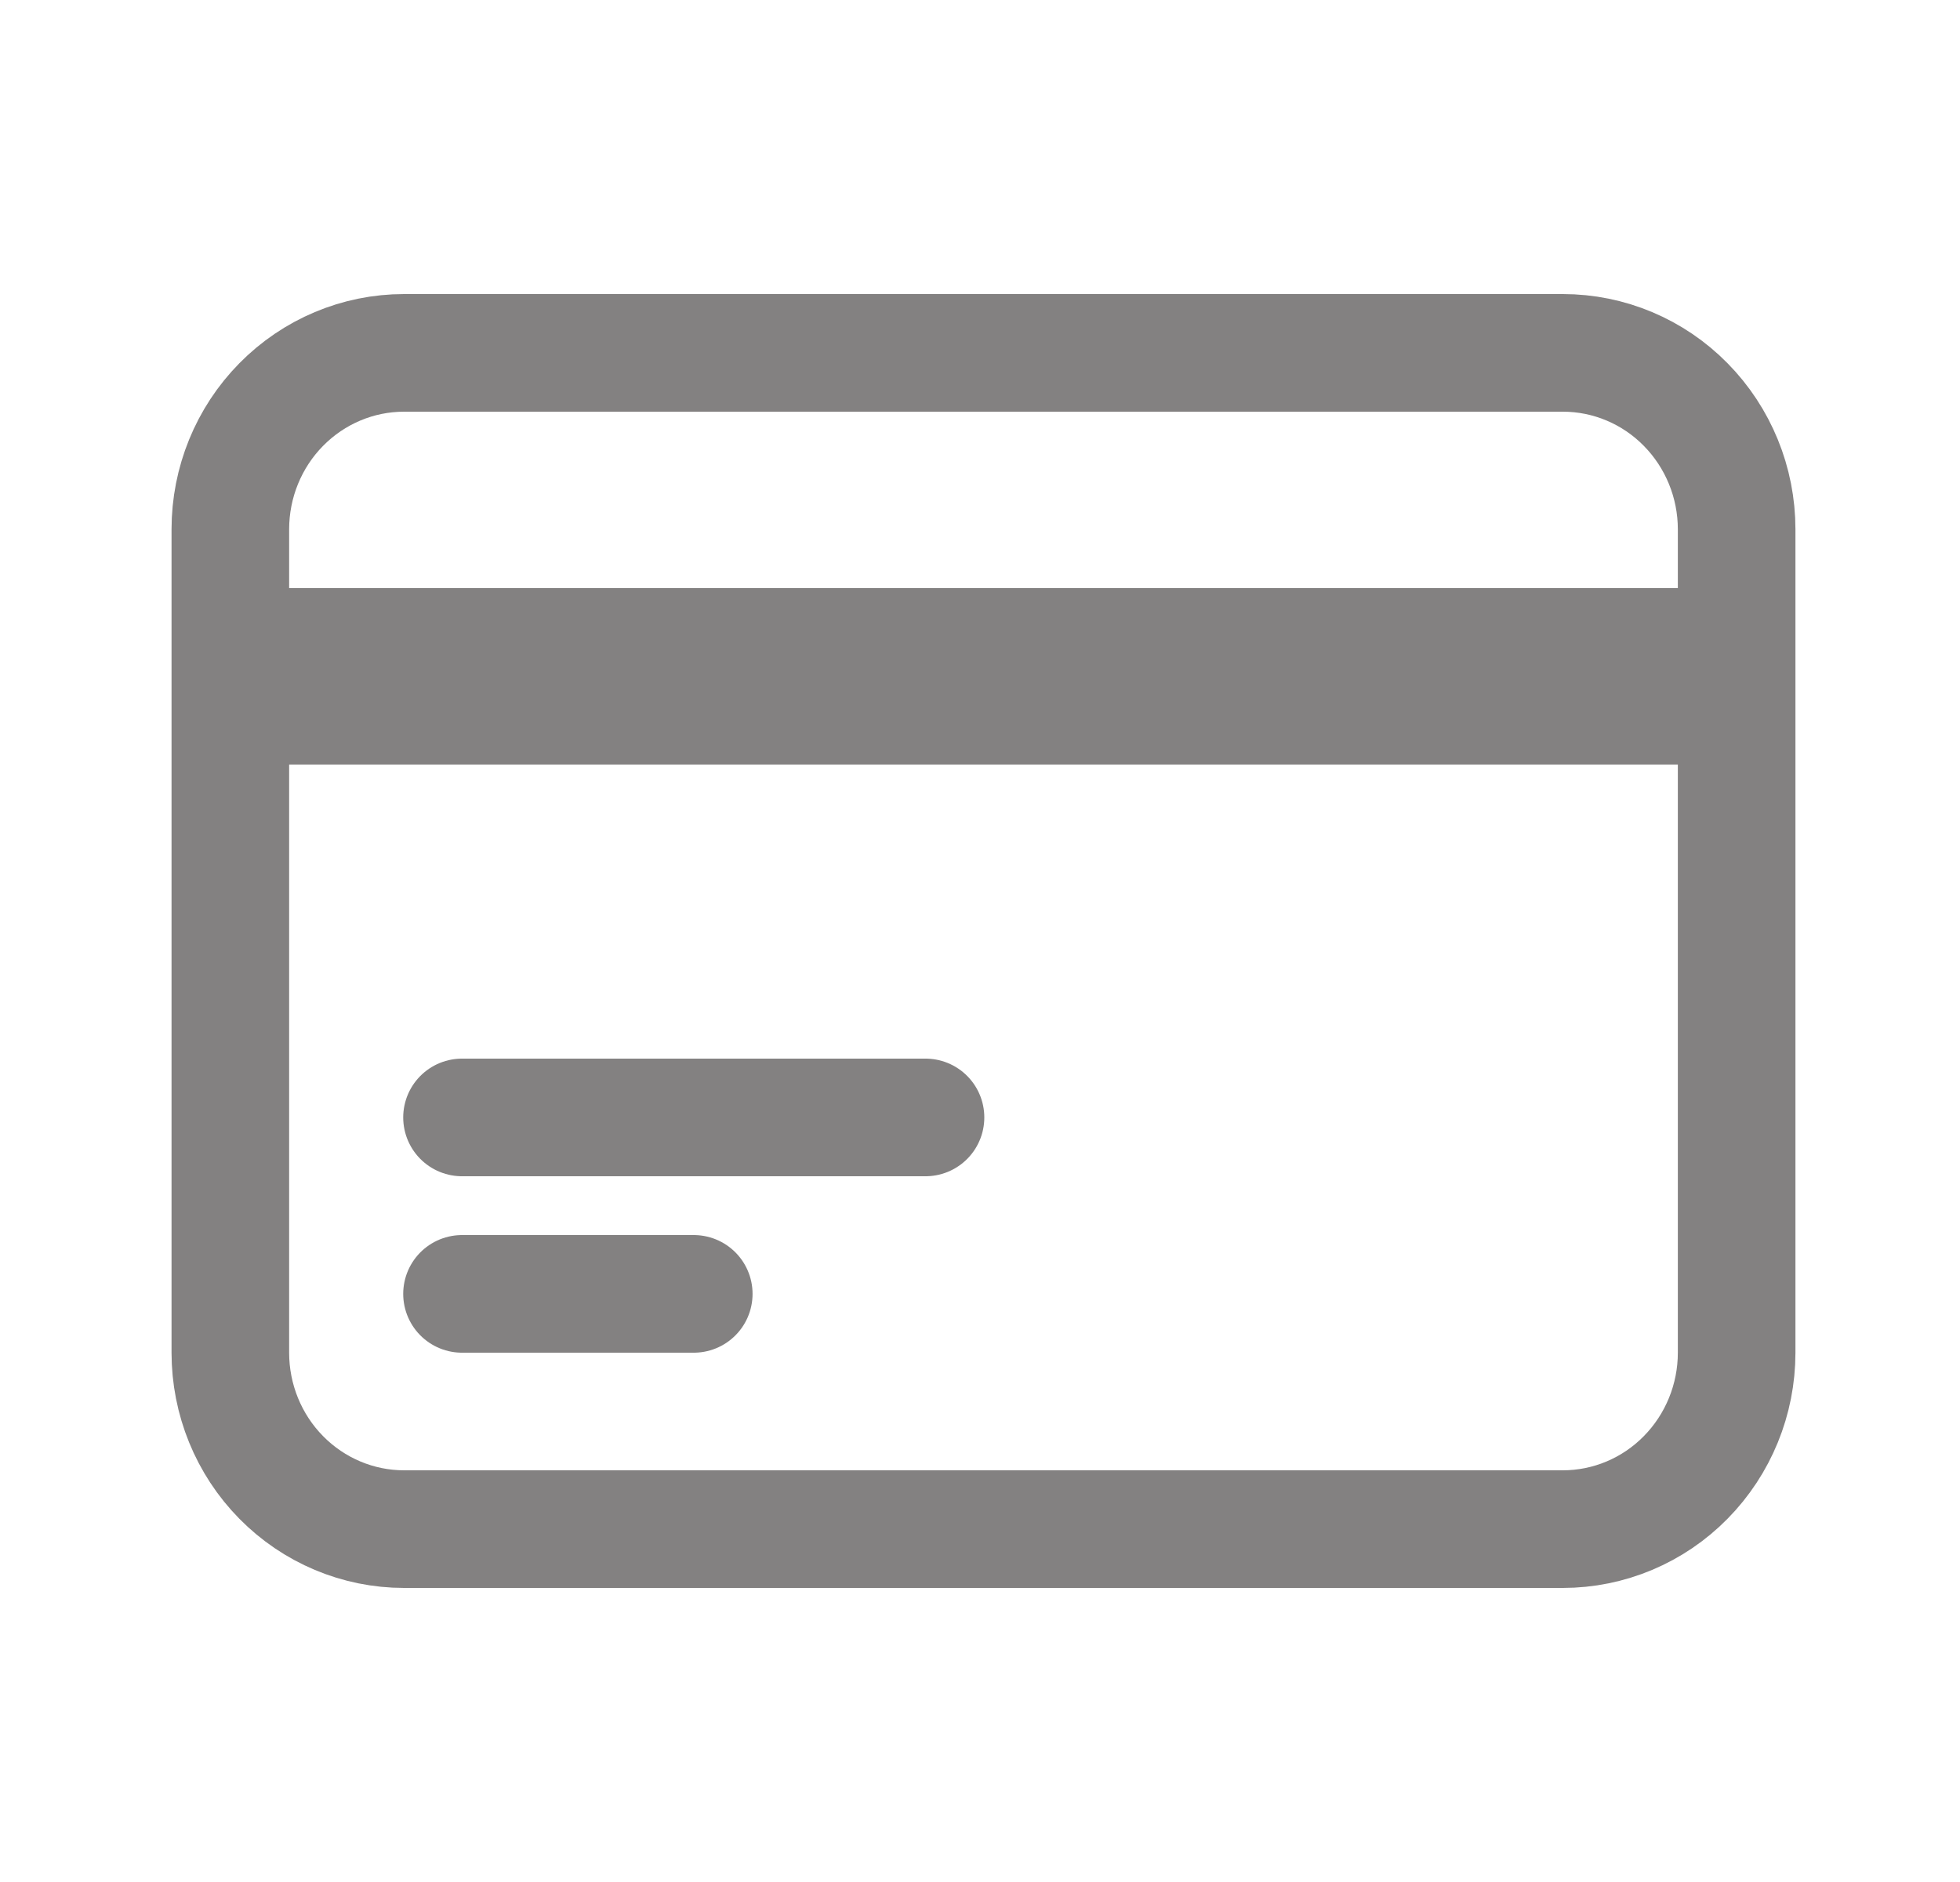 <svg width="25" height="24" viewBox="0 0 25 24" fill="none" xmlns="http://www.w3.org/2000/svg">
<path d="M2.938 8.25H22.151M2.938 9H22.151M5.893 14.25H11.805M5.893 16.5H8.849M5.154 19.5H19.934C20.522 19.5 21.086 19.263 21.501 18.841C21.917 18.419 22.151 17.847 22.151 17.25V6.75C22.151 6.153 21.917 5.581 21.501 5.159C21.086 4.737 20.522 4.5 19.934 4.5H5.154C4.566 4.5 4.003 4.737 3.587 5.159C3.171 5.581 2.938 6.153 2.938 6.75V17.25C2.938 17.847 3.171 18.419 3.587 18.841C4.003 19.263 4.566 19.5 5.154 19.5Z" stroke="#838181" stroke-width="1.5" stroke-linecap="round" stroke-linejoin="round"/>
</svg>
